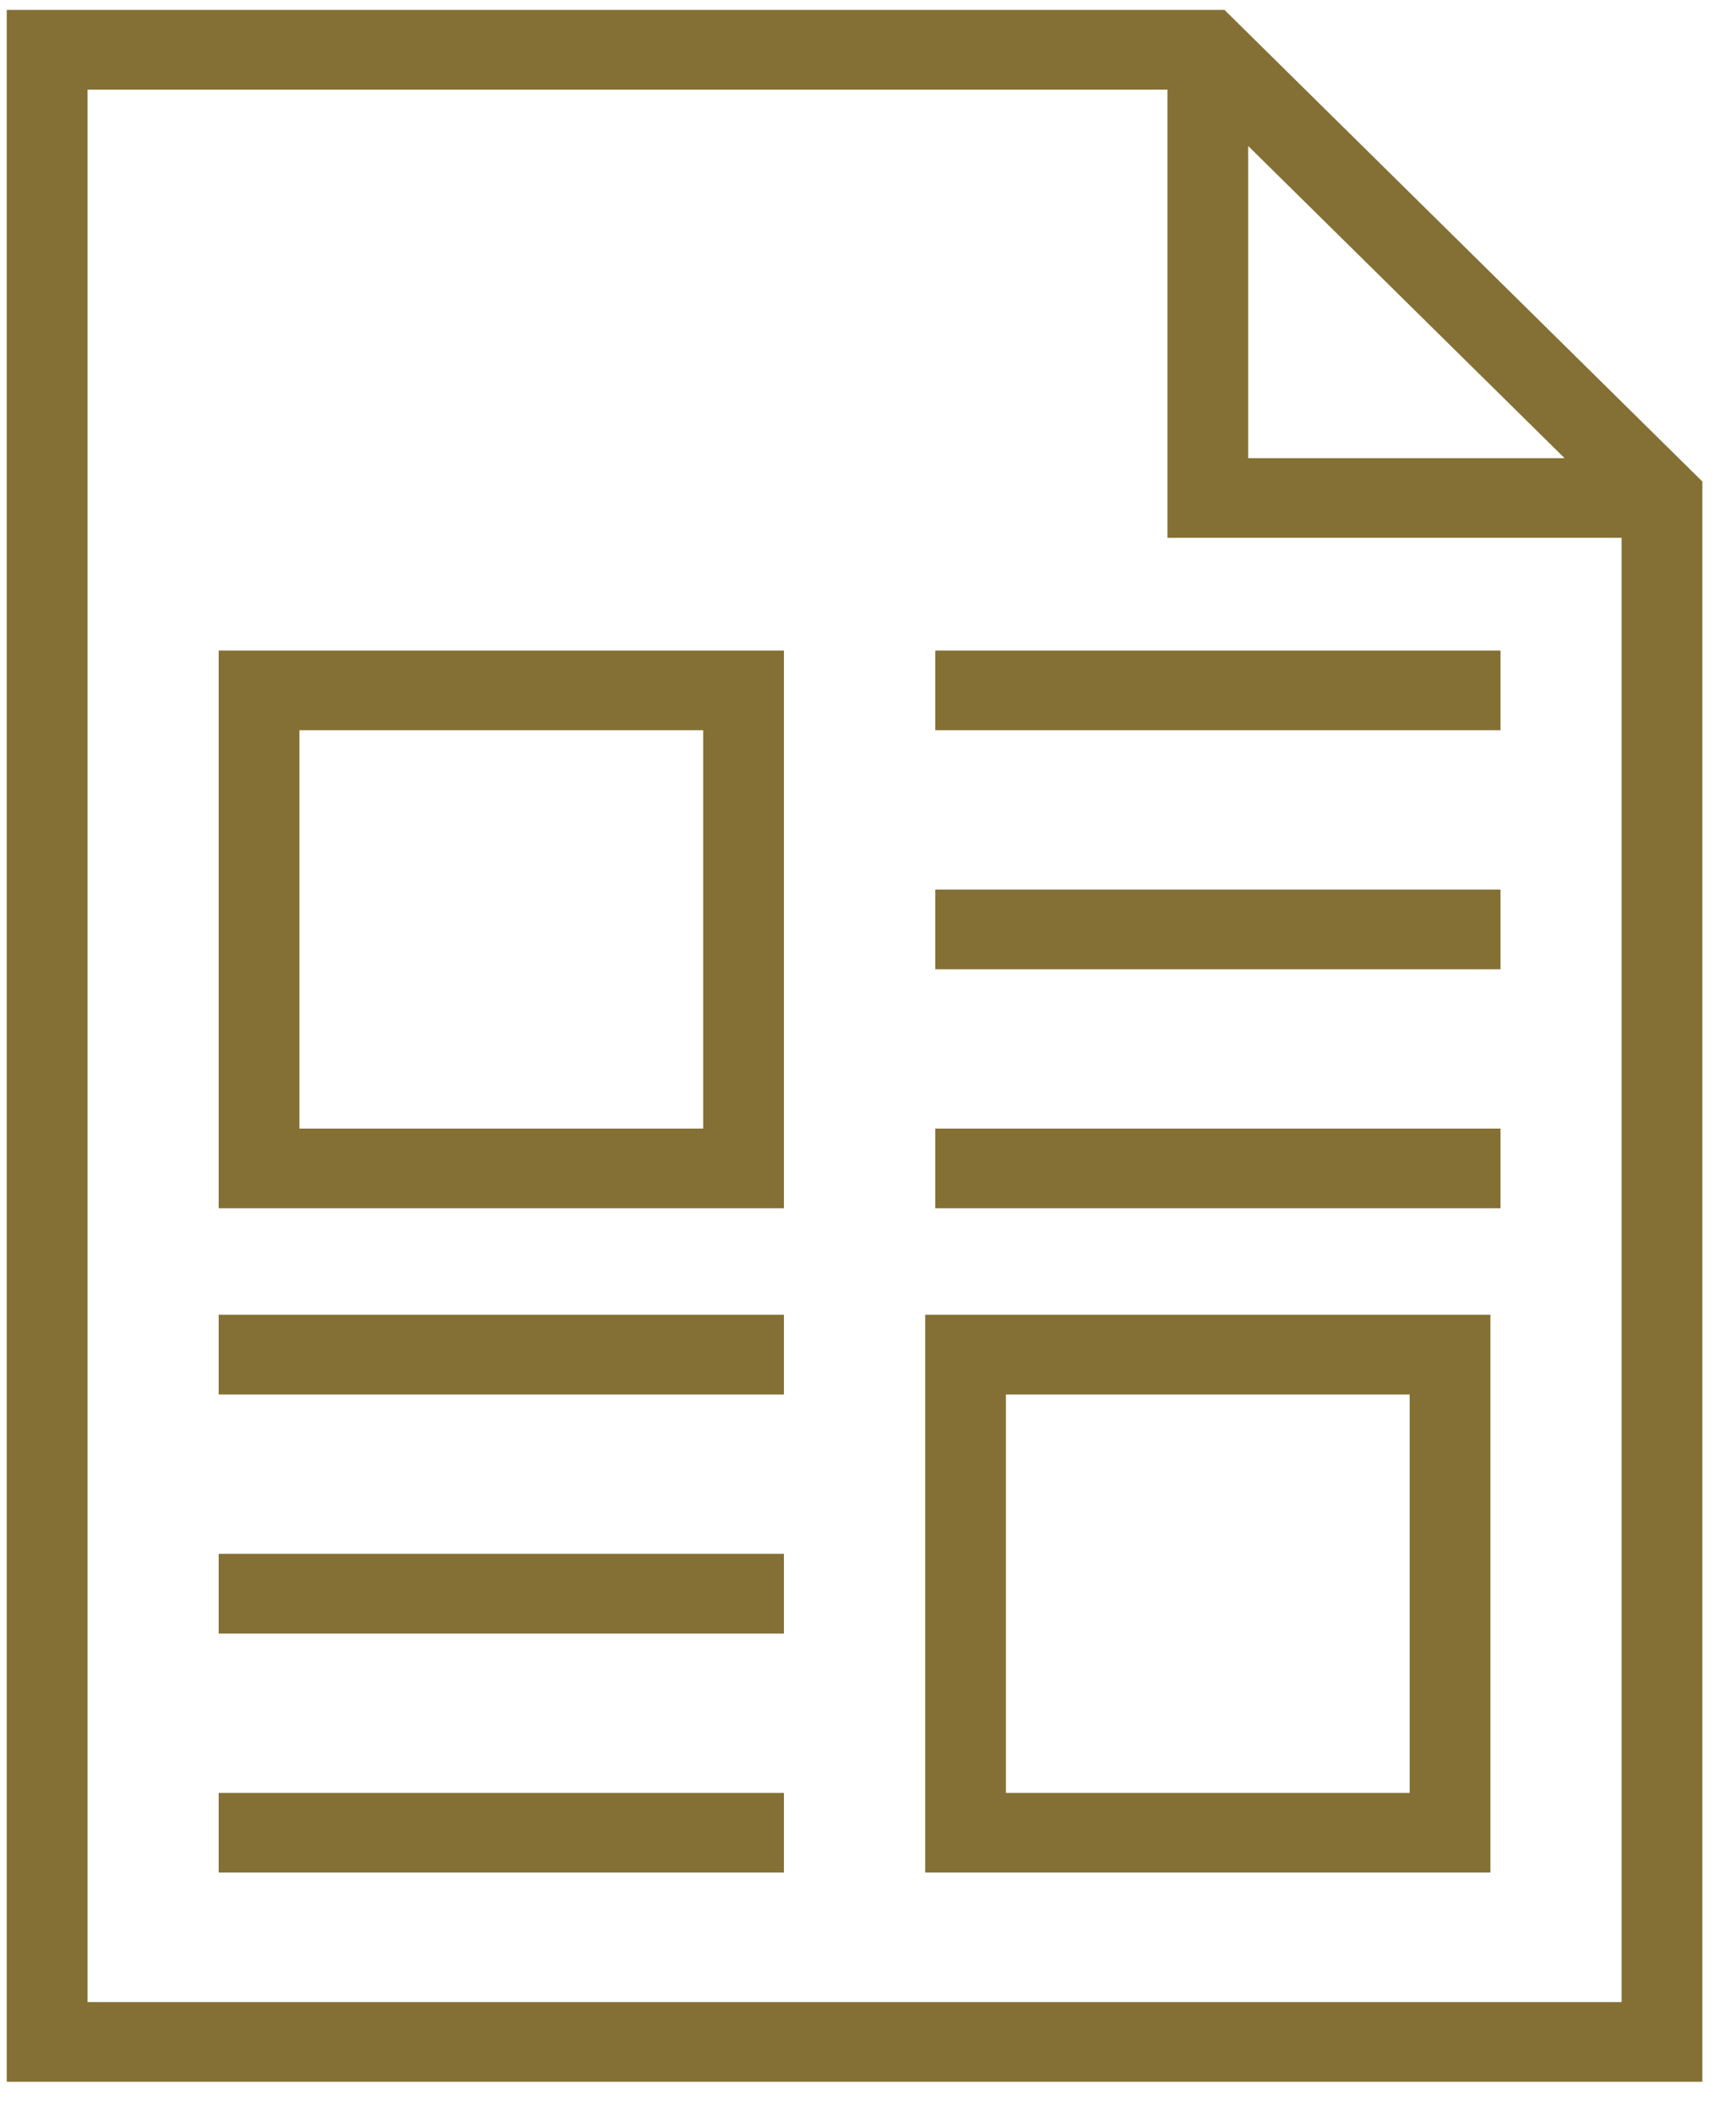 <?xml version="1.0" encoding="UTF-8" standalone="no"?>
<svg width="37px" height="45px" viewBox="0 0 37 45" version="1.1" xmlns="http://www.w3.org/2000/svg" xmlns:xlink="http://www.w3.org/1999/xlink" xmlns:sketch="http://www.bohemiancoding.com/sketch/ns">
    <!-- Generator: Sketch 3.2.2 (9983) - http://www.bohemiancoding.com/sketch -->
    <title>Imported Layers</title>
    <desc>Created with Sketch.</desc>
    <defs></defs>
    <g id="Welcome" stroke="none" stroke-width="1" fill="none" fill-rule="evenodd" sketch:type="MSPage">
        <g id="1.1LandingPage-(Desktop-HD)" sketch:type="MSArtboardGroup" transform="translate(-1003, -232)" fill="#847035">
            <g id="Imported-Layers" sketch:type="MSLayerGroup" transform="translate(1003, 232)">
                <path d="M26.098,0.211 L0.144,0.211 L0.144,44.362 L36.283,44.362 L36.283,10.261 L26.098,0.211 L26.098,0.211 Z M26.603,3.111 L33.346,9.763 L26.603,9.763 L26.603,3.111 L26.603,3.111 Z M34.562,42.664 L1.865,42.664 L1.865,1.91 L24.882,1.91 L24.882,11.461 L34.562,11.461 L34.562,42.664 L34.562,42.664 Z" id="Fill-1" sketch:type="MSShapeGroup"></path>
                <path d="M4.661,25.748 L16.708,25.748 L16.708,13.863 L4.661,13.863 L4.661,25.748 Z M6.382,15.561 L14.987,15.561 L14.987,24.05 L6.382,24.05 L6.382,15.561 Z" id="Fill-2" sketch:type="MSShapeGroup"></path>
                <path d="M19.719,39.904 L31.766,39.904 L31.766,28.018 L19.719,28.018 L19.719,39.904 Z M21.44,29.716 L30.045,29.716 L30.045,38.206 L21.44,38.206 L21.44,29.716 Z" id="Fill-3" sketch:type="MSShapeGroup"></path>
                <path d="M19.934,13.863 L31.981,13.863 L31.981,15.561 L19.934,15.561 L19.934,13.863 Z" id="Fill-4" sketch:type="MSShapeGroup"></path>
                <path d="M19.934,18.957 L31.981,18.957 L31.981,20.655 L19.934,20.655 L19.934,18.957 Z" id="Fill-5" sketch:type="MSShapeGroup"></path>
                <path d="M19.934,24.05 L31.981,24.05 L31.981,25.748 L19.934,25.748 L19.934,24.05 Z" id="Fill-6" sketch:type="MSShapeGroup"></path>
                <path d="M4.661,28.018 L16.708,28.018 L16.708,29.716 L4.661,29.716 L4.661,28.018 Z" id="Fill-7" sketch:type="MSShapeGroup"></path>
                <path d="M4.661,33.112 L16.708,33.112 L16.708,34.81 L4.661,34.81 L4.661,33.112 Z" id="Fill-8" sketch:type="MSShapeGroup"></path>
                <path d="M4.661,38.206 L16.708,38.206 L16.708,39.904 L4.661,39.904 L4.661,38.206 Z" id="Fill-9" sketch:type="MSShapeGroup"></path>
            </g>
        </g>
    </g>
</svg>